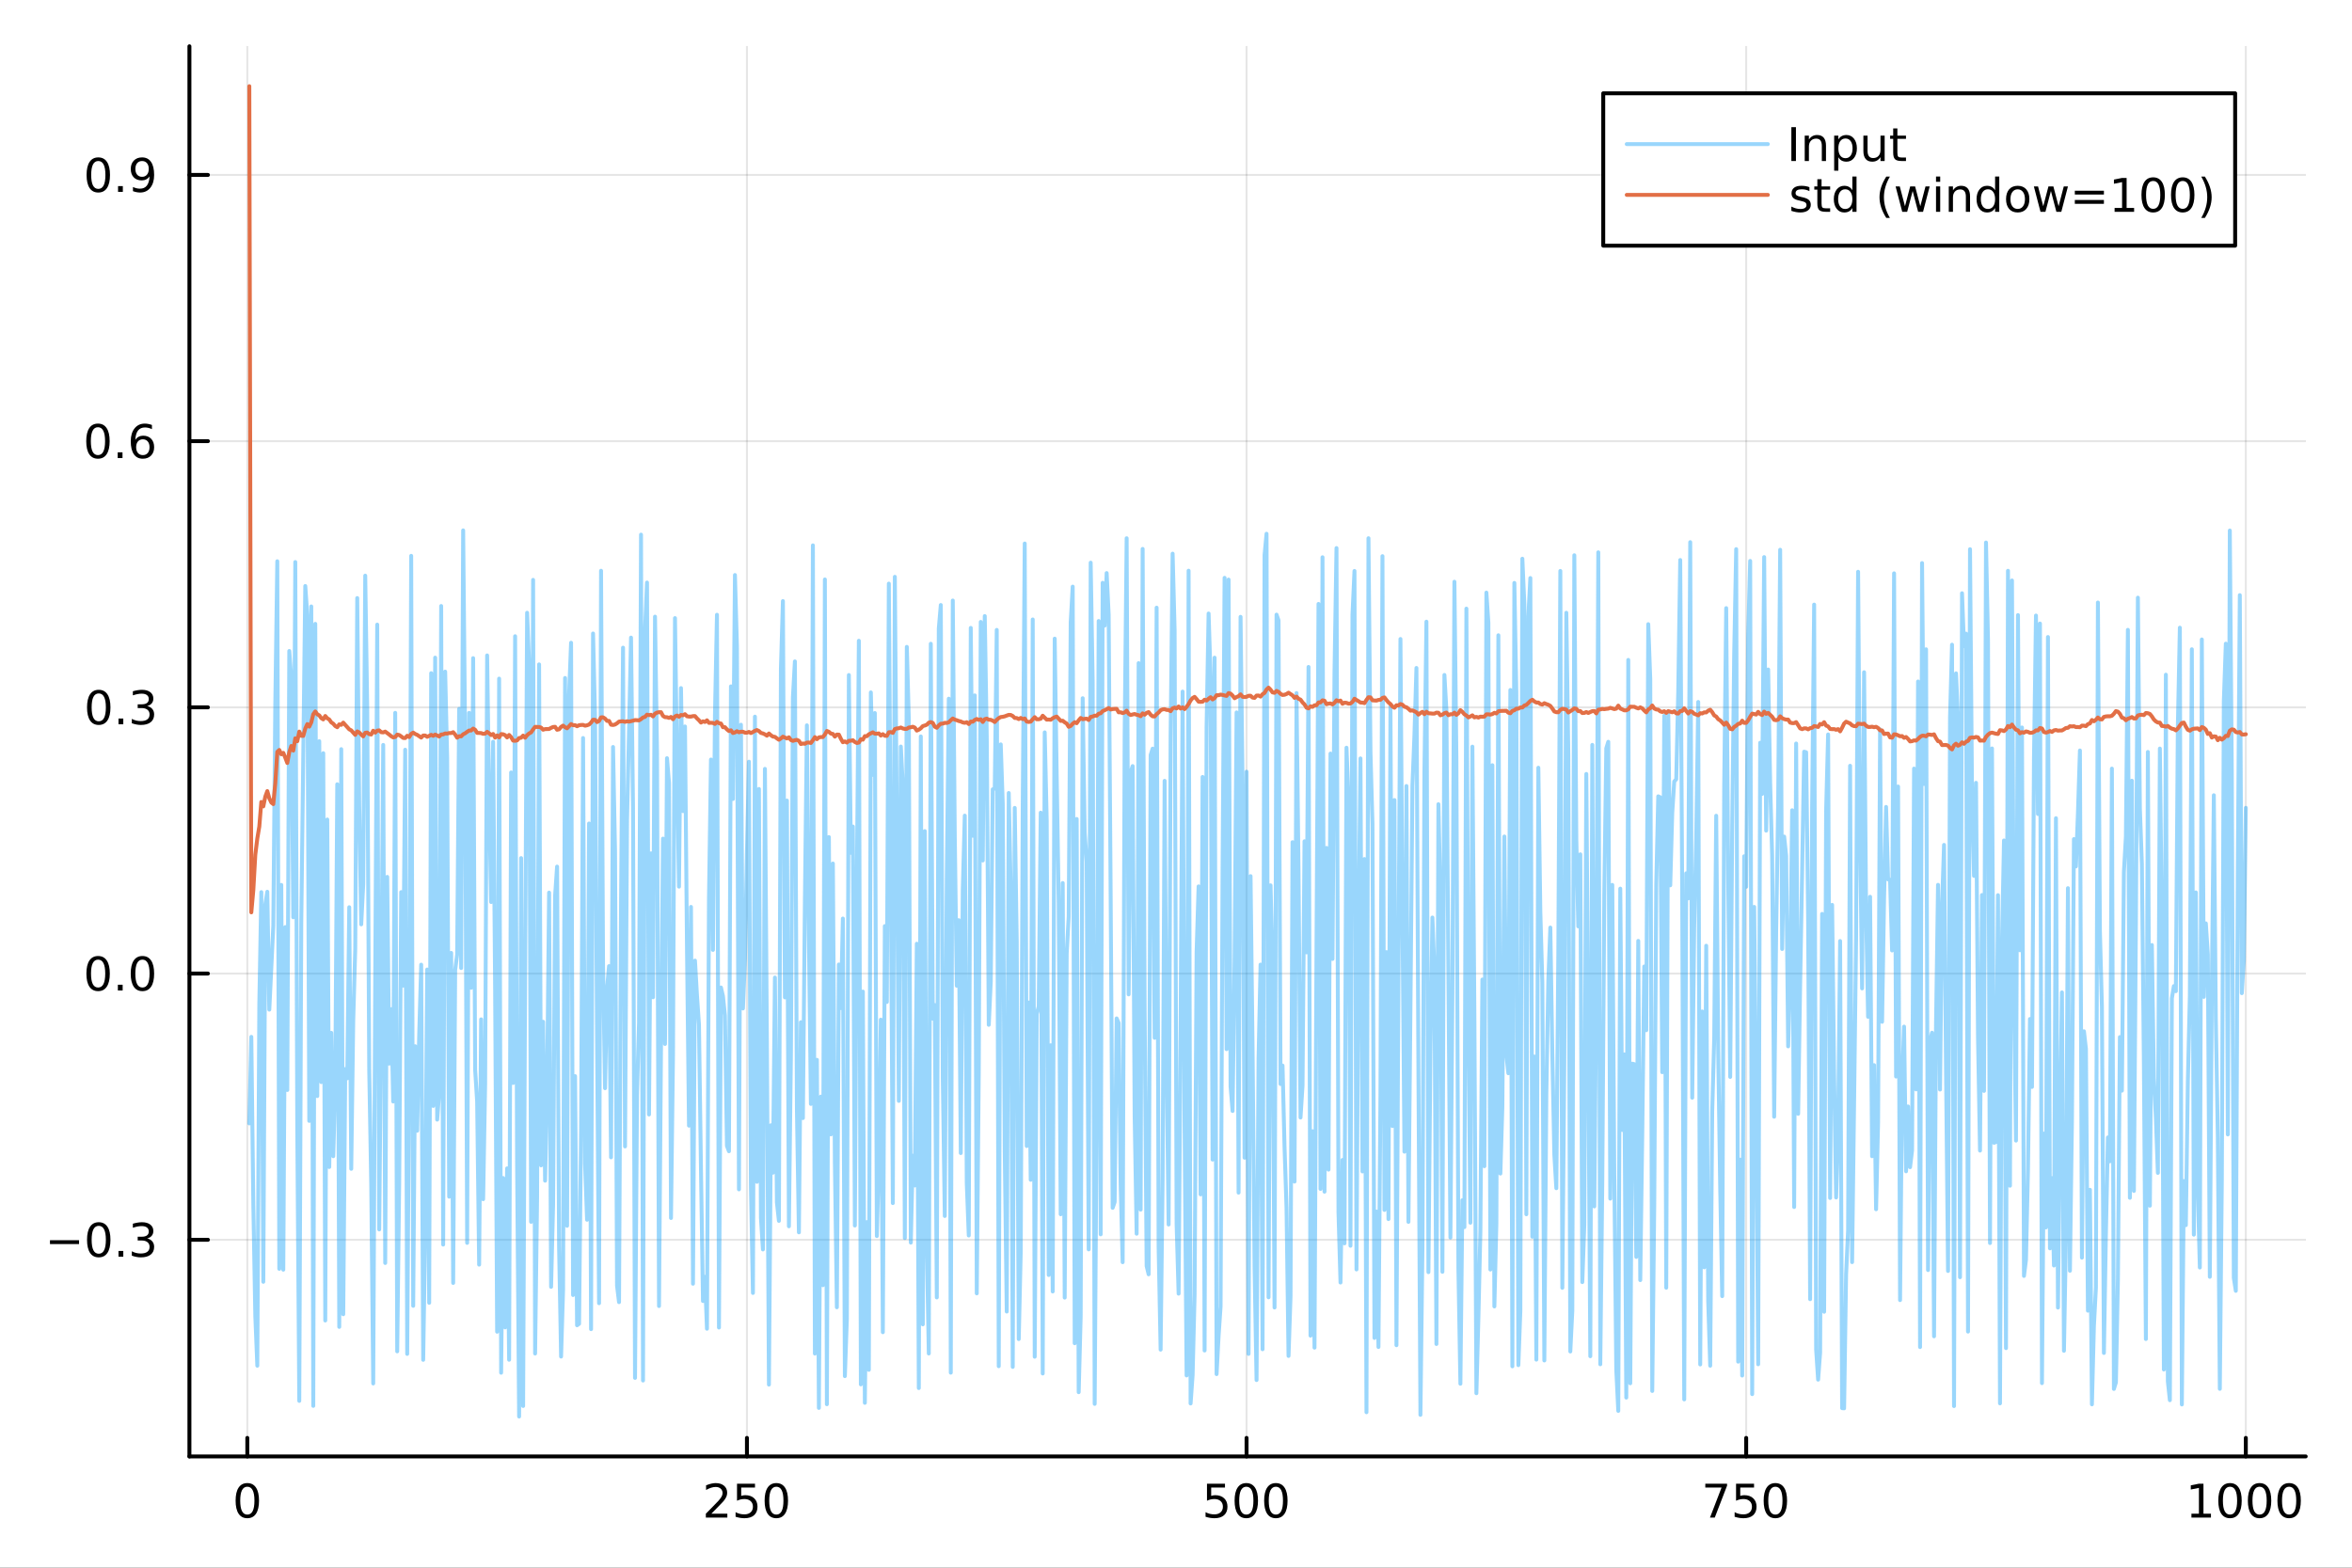 <?xml version="1.0" encoding="utf-8"?>
<svg xmlns="http://www.w3.org/2000/svg" xmlns:xlink="http://www.w3.org/1999/xlink" width="600" height="400" viewBox="0 0 2400 1600">
<rect x="0" y="0" width="2400" height="1600" fill="#333333" stroke="none"/>
<defs>
  <clipPath id="clip860">
    <rect x="0" y="0" width="2400" height="1600"/>
  </clipPath>
</defs>
<path clip-path="url(#clip860)" d="
M0 1600 L2400 1600 L2400 0 L0 0  Z
  " fill="#ffffff" fill-rule="evenodd" fill-opacity="1"/>
<defs>
  <clipPath id="clip861">
    <rect x="480" y="0" width="1681" height="1600"/>
  </clipPath>
</defs>
<path clip-path="url(#clip860)" d="
M193.288 1486.45 L2352.76 1486.45 L2352.76 47.244 L193.288 47.244  Z
  " fill="#ffffff" fill-rule="evenodd" fill-opacity="1"/>
<defs>
  <clipPath id="clip862">
    <rect x="193" y="47" width="2160" height="1440"/>
  </clipPath>
</defs>
<polyline clip-path="url(#clip862)" style="stroke:#000000; stroke-linecap:round; stroke-linejoin:round; stroke-width:2; stroke-opacity:0.1; fill:none" points="
  252.366,1486.45 252.366,47.244 
  "/>
<polyline clip-path="url(#clip862)" style="stroke:#000000; stroke-linecap:round; stroke-linejoin:round; stroke-width:2; stroke-opacity:0.1; fill:none" points="
  762.184,1486.45 762.184,47.244 
  "/>
<polyline clip-path="url(#clip862)" style="stroke:#000000; stroke-linecap:round; stroke-linejoin:round; stroke-width:2; stroke-opacity:0.1; fill:none" points="
  1272,1486.45 1272,47.244 
  "/>
<polyline clip-path="url(#clip862)" style="stroke:#000000; stroke-linecap:round; stroke-linejoin:round; stroke-width:2; stroke-opacity:0.1; fill:none" points="
  1781.82,1486.45 1781.82,47.244 
  "/>
<polyline clip-path="url(#clip862)" style="stroke:#000000; stroke-linecap:round; stroke-linejoin:round; stroke-width:2; stroke-opacity:0.1; fill:none" points="
  2291.64,1486.45 2291.64,47.244 
  "/>
<polyline clip-path="url(#clip860)" style="stroke:#000000; stroke-linecap:round; stroke-linejoin:round; stroke-width:4; stroke-opacity:1; fill:none" points="
  193.288,1486.45 2352.76,1486.45 
  "/>
<polyline clip-path="url(#clip860)" style="stroke:#000000; stroke-linecap:round; stroke-linejoin:round; stroke-width:4; stroke-opacity:1; fill:none" points="
  252.366,1486.45 252.366,1467.55 
  "/>
<polyline clip-path="url(#clip860)" style="stroke:#000000; stroke-linecap:round; stroke-linejoin:round; stroke-width:4; stroke-opacity:1; fill:none" points="
  762.184,1486.45 762.184,1467.55 
  "/>
<polyline clip-path="url(#clip860)" style="stroke:#000000; stroke-linecap:round; stroke-linejoin:round; stroke-width:4; stroke-opacity:1; fill:none" points="
  1272,1486.45 1272,1467.55 
  "/>
<polyline clip-path="url(#clip860)" style="stroke:#000000; stroke-linecap:round; stroke-linejoin:round; stroke-width:4; stroke-opacity:1; fill:none" points="
  1781.82,1486.45 1781.82,1467.55 
  "/>
<polyline clip-path="url(#clip860)" style="stroke:#000000; stroke-linecap:round; stroke-linejoin:round; stroke-width:4; stroke-opacity:1; fill:none" points="
  2291.64,1486.45 2291.64,1467.55 
  "/>
<path clip-path="url(#clip860)" d="M252.366 1517.37 Q248.755 1517.37 246.926 1520.93 Q245.12 1524.47 245.12 1531.6 Q245.12 1538.71 246.926 1542.27 Q248.755 1545.82 252.366 1545.82 Q256 1545.82 257.805 1542.27 Q259.634 1538.71 259.634 1531.6 Q259.634 1524.47 257.805 1520.93 Q256 1517.37 252.366 1517.37 M252.366 1513.66 Q258.176 1513.66 261.231 1518.27 Q264.31 1522.85 264.31 1531.6 Q264.31 1540.33 261.231 1544.94 Q258.176 1549.52 252.366 1549.52 Q246.555 1549.52 243.477 1544.94 Q240.421 1540.33 240.421 1531.6 Q240.421 1522.85 243.477 1518.27 Q246.555 1513.66 252.366 1513.66 Z" fill="#000000" fill-rule="evenodd" fill-opacity="1" /><path clip-path="url(#clip860)" d="M725.876 1544.91 L742.196 1544.91 L742.196 1548.85 L720.251 1548.85 L720.251 1544.91 Q722.913 1542.16 727.497 1537.53 Q732.103 1532.88 733.284 1531.53 Q735.529 1529.01 736.409 1527.27 Q737.311 1525.51 737.311 1523.82 Q737.311 1521.07 735.367 1519.33 Q733.446 1517.6 730.344 1517.6 Q728.145 1517.6 725.691 1518.36 Q723.261 1519.13 720.483 1520.68 L720.483 1515.95 Q723.307 1514.82 725.761 1514.24 Q728.214 1513.66 730.251 1513.66 Q735.622 1513.66 738.816 1516.35 Q742.01 1519.03 742.01 1523.52 Q742.01 1525.65 741.2 1527.57 Q740.413 1529.47 738.307 1532.07 Q737.728 1532.74 734.626 1535.95 Q731.524 1539.15 725.876 1544.91 Z" fill="#000000" fill-rule="evenodd" fill-opacity="1" /><path clip-path="url(#clip860)" d="M752.057 1514.29 L770.413 1514.29 L770.413 1518.22 L756.339 1518.22 L756.339 1526.7 Q757.358 1526.35 758.376 1526.19 Q759.395 1526 760.413 1526 Q766.2 1526 769.58 1529.17 Q772.959 1532.34 772.959 1537.76 Q772.959 1543.34 769.487 1546.44 Q766.015 1549.52 759.696 1549.52 Q757.52 1549.52 755.251 1549.15 Q753.006 1548.78 750.598 1548.04 L750.598 1543.34 Q752.682 1544.47 754.904 1545.03 Q757.126 1545.58 759.603 1545.58 Q763.608 1545.58 765.945 1543.48 Q768.283 1541.37 768.283 1537.76 Q768.283 1534.15 765.945 1532.04 Q763.608 1529.94 759.603 1529.94 Q757.728 1529.94 755.853 1530.35 Q754.001 1530.77 752.057 1531.65 L752.057 1514.29 Z" fill="#000000" fill-rule="evenodd" fill-opacity="1" /><path clip-path="url(#clip860)" d="M792.172 1517.37 Q788.561 1517.37 786.732 1520.93 Q784.927 1524.47 784.927 1531.6 Q784.927 1538.71 786.732 1542.27 Q788.561 1545.82 792.172 1545.82 Q795.806 1545.82 797.612 1542.27 Q799.441 1538.71 799.441 1531.6 Q799.441 1524.47 797.612 1520.93 Q795.806 1517.37 792.172 1517.37 M792.172 1513.66 Q797.982 1513.66 801.038 1518.27 Q804.117 1522.85 804.117 1531.6 Q804.117 1540.33 801.038 1544.94 Q797.982 1549.52 792.172 1549.52 Q786.362 1549.52 783.283 1544.94 Q780.228 1540.33 780.228 1531.6 Q780.228 1522.85 783.283 1518.27 Q786.362 1513.66 792.172 1513.66 Z" fill="#000000" fill-rule="evenodd" fill-opacity="1" /><path clip-path="url(#clip860)" d="M1231.62 1514.29 L1249.98 1514.29 L1249.98 1518.22 L1235.9 1518.22 L1235.9 1526.7 Q1236.92 1526.35 1237.94 1526.19 Q1238.96 1526 1239.98 1526 Q1245.76 1526 1249.14 1529.17 Q1252.52 1532.34 1252.52 1537.76 Q1252.52 1543.34 1249.05 1546.44 Q1245.58 1549.52 1239.26 1549.52 Q1237.08 1549.52 1234.81 1549.15 Q1232.57 1548.78 1230.16 1548.04 L1230.16 1543.34 Q1232.25 1544.47 1234.47 1545.03 Q1236.69 1545.58 1239.17 1545.58 Q1243.17 1545.58 1245.51 1543.48 Q1247.85 1541.37 1247.85 1537.76 Q1247.85 1534.15 1245.51 1532.04 Q1243.17 1529.94 1239.17 1529.94 Q1237.29 1529.94 1235.42 1530.35 Q1233.56 1530.77 1231.62 1531.65 L1231.62 1514.29 Z" fill="#000000" fill-rule="evenodd" fill-opacity="1" /><path clip-path="url(#clip860)" d="M1271.74 1517.37 Q1268.12 1517.37 1266.3 1520.93 Q1264.49 1524.47 1264.49 1531.6 Q1264.49 1538.71 1266.3 1542.27 Q1268.12 1545.82 1271.74 1545.82 Q1275.37 1545.82 1277.18 1542.27 Q1279 1538.71 1279 1531.6 Q1279 1524.47 1277.18 1520.93 Q1275.37 1517.37 1271.74 1517.37 M1271.74 1513.66 Q1277.55 1513.66 1280.6 1518.27 Q1283.68 1522.85 1283.68 1531.6 Q1283.68 1540.33 1280.6 1544.94 Q1277.55 1549.52 1271.74 1549.52 Q1265.93 1549.52 1262.85 1544.94 Q1259.79 1540.33 1259.79 1531.6 Q1259.79 1522.85 1262.85 1518.27 Q1265.93 1513.66 1271.74 1513.66 Z" fill="#000000" fill-rule="evenodd" fill-opacity="1" /><path clip-path="url(#clip860)" d="M1301.9 1517.37 Q1298.29 1517.37 1296.46 1520.93 Q1294.65 1524.47 1294.65 1531.6 Q1294.65 1538.71 1296.46 1542.27 Q1298.29 1545.82 1301.9 1545.82 Q1305.53 1545.82 1307.34 1542.27 Q1309.17 1538.71 1309.17 1531.6 Q1309.17 1524.47 1307.34 1520.93 Q1305.53 1517.37 1301.9 1517.37 M1301.9 1513.66 Q1307.71 1513.66 1310.76 1518.27 Q1313.84 1522.85 1313.84 1531.6 Q1313.84 1540.33 1310.76 1544.94 Q1307.71 1549.52 1301.9 1549.52 Q1296.09 1549.52 1293.01 1544.94 Q1289.95 1540.33 1289.95 1531.6 Q1289.95 1522.85 1293.01 1518.27 Q1296.09 1513.66 1301.9 1513.66 Z" fill="#000000" fill-rule="evenodd" fill-opacity="1" /><path clip-path="url(#clip860)" d="M1740.1 1514.29 L1762.32 1514.29 L1762.32 1516.28 L1749.77 1548.85 L1744.89 1548.85 L1756.69 1518.22 L1740.1 1518.22 L1740.1 1514.29 Z" fill="#000000" fill-rule="evenodd" fill-opacity="1" /><path clip-path="url(#clip860)" d="M1771.48 1514.29 L1789.84 1514.29 L1789.84 1518.22 L1775.77 1518.22 L1775.77 1526.7 Q1776.79 1526.35 1777.8 1526.19 Q1778.82 1526 1779.84 1526 Q1785.63 1526 1789.01 1529.17 Q1792.39 1532.34 1792.39 1537.76 Q1792.39 1543.34 1788.92 1546.44 Q1785.44 1549.52 1779.12 1549.52 Q1776.95 1549.52 1774.68 1549.15 Q1772.43 1548.78 1770.03 1548.04 L1770.03 1543.34 Q1772.11 1544.47 1774.33 1545.03 Q1776.55 1545.58 1779.03 1545.58 Q1783.04 1545.58 1785.37 1543.48 Q1787.71 1541.37 1787.71 1537.76 Q1787.71 1534.15 1785.37 1532.04 Q1783.04 1529.94 1779.03 1529.94 Q1777.16 1529.94 1775.28 1530.35 Q1773.43 1530.77 1771.48 1531.65 L1771.48 1514.29 Z" fill="#000000" fill-rule="evenodd" fill-opacity="1" /><path clip-path="url(#clip860)" d="M1811.6 1517.37 Q1807.99 1517.37 1806.16 1520.93 Q1804.36 1524.47 1804.36 1531.6 Q1804.36 1538.71 1806.16 1542.27 Q1807.99 1545.82 1811.6 1545.82 Q1815.23 1545.82 1817.04 1542.27 Q1818.87 1538.71 1818.87 1531.6 Q1818.87 1524.47 1817.04 1520.93 Q1815.23 1517.37 1811.6 1517.37 M1811.6 1513.66 Q1817.41 1513.66 1820.47 1518.27 Q1823.54 1522.85 1823.54 1531.6 Q1823.54 1540.33 1820.47 1544.94 Q1817.41 1549.52 1811.6 1549.52 Q1805.79 1549.52 1802.71 1544.94 Q1799.66 1540.33 1799.66 1531.6 Q1799.66 1522.85 1802.71 1518.27 Q1805.79 1513.66 1811.6 1513.66 Z" fill="#000000" fill-rule="evenodd" fill-opacity="1" /><path clip-path="url(#clip860)" d="M2236.16 1544.91 L2243.8 1544.91 L2243.8 1518.55 L2235.49 1520.21 L2235.49 1515.95 L2243.76 1514.29 L2248.43 1514.29 L2248.43 1544.91 L2256.07 1544.91 L2256.07 1548.85 L2236.16 1548.85 L2236.16 1544.91 Z" fill="#000000" fill-rule="evenodd" fill-opacity="1" /><path clip-path="url(#clip860)" d="M2275.52 1517.37 Q2271.91 1517.37 2270.08 1520.93 Q2268.27 1524.47 2268.27 1531.6 Q2268.27 1538.71 2270.08 1542.27 Q2271.91 1545.82 2275.52 1545.82 Q2279.15 1545.82 2280.96 1542.27 Q2282.78 1538.71 2282.78 1531.6 Q2282.78 1524.47 2280.96 1520.93 Q2279.15 1517.37 2275.52 1517.37 M2275.52 1513.66 Q2281.33 1513.66 2284.38 1518.27 Q2287.46 1522.85 2287.46 1531.6 Q2287.46 1540.33 2284.38 1544.94 Q2281.33 1549.52 2275.52 1549.52 Q2269.71 1549.52 2266.63 1544.94 Q2263.57 1540.33 2263.57 1531.6 Q2263.57 1522.85 2266.63 1518.27 Q2269.71 1513.66 2275.52 1513.66 Z" fill="#000000" fill-rule="evenodd" fill-opacity="1" /><path clip-path="url(#clip860)" d="M2305.68 1517.37 Q2302.07 1517.37 2300.24 1520.93 Q2298.43 1524.47 2298.43 1531.6 Q2298.43 1538.71 2300.24 1542.27 Q2302.07 1545.82 2305.68 1545.82 Q2309.31 1545.82 2311.12 1542.27 Q2312.95 1538.71 2312.95 1531.6 Q2312.95 1524.47 2311.12 1520.93 Q2309.31 1517.37 2305.68 1517.37 M2305.68 1513.66 Q2311.49 1513.66 2314.54 1518.27 Q2317.62 1522.85 2317.62 1531.6 Q2317.62 1540.33 2314.54 1544.94 Q2311.49 1549.52 2305.68 1549.52 Q2299.87 1549.52 2296.79 1544.94 Q2293.73 1540.33 2293.73 1531.6 Q2293.73 1522.85 2296.79 1518.27 Q2299.87 1513.66 2305.68 1513.66 Z" fill="#000000" fill-rule="evenodd" fill-opacity="1" /><path clip-path="url(#clip860)" d="M2335.84 1517.37 Q2332.23 1517.37 2330.4 1520.93 Q2328.59 1524.47 2328.59 1531.6 Q2328.59 1538.71 2330.4 1542.27 Q2332.23 1545.82 2335.84 1545.82 Q2339.47 1545.82 2341.28 1542.27 Q2343.11 1538.71 2343.11 1531.6 Q2343.11 1524.47 2341.28 1520.93 Q2339.47 1517.37 2335.84 1517.37 M2335.84 1513.66 Q2341.65 1513.66 2344.71 1518.27 Q2347.78 1522.85 2347.78 1531.6 Q2347.78 1540.33 2344.71 1544.94 Q2341.65 1549.52 2335.84 1549.52 Q2330.03 1549.52 2326.95 1544.94 Q2323.9 1540.33 2323.9 1531.6 Q2323.9 1522.85 2326.95 1518.27 Q2330.03 1513.66 2335.84 1513.66 Z" fill="#000000" fill-rule="evenodd" fill-opacity="1" /><polyline clip-path="url(#clip862)" style="stroke:#000000; stroke-linecap:round; stroke-linejoin:round; stroke-width:2; stroke-opacity:0.1; fill:none" points="
  193.288,1265.33 2352.76,1265.33 
  "/>
<polyline clip-path="url(#clip862)" style="stroke:#000000; stroke-linecap:round; stroke-linejoin:round; stroke-width:2; stroke-opacity:0.1; fill:none" points="
  193.288,993.63 2352.76,993.63 
  "/>
<polyline clip-path="url(#clip862)" style="stroke:#000000; stroke-linecap:round; stroke-linejoin:round; stroke-width:2; stroke-opacity:0.1; fill:none" points="
  193.288,721.934 2352.76,721.934 
  "/>
<polyline clip-path="url(#clip862)" style="stroke:#000000; stroke-linecap:round; stroke-linejoin:round; stroke-width:2; stroke-opacity:0.1; fill:none" points="
  193.288,450.238 2352.76,450.238 
  "/>
<polyline clip-path="url(#clip862)" style="stroke:#000000; stroke-linecap:round; stroke-linejoin:round; stroke-width:2; stroke-opacity:0.1; fill:none" points="
  193.288,178.542 2352.76,178.542 
  "/>
<polyline clip-path="url(#clip860)" style="stroke:#000000; stroke-linecap:round; stroke-linejoin:round; stroke-width:4; stroke-opacity:1; fill:none" points="
  193.288,1486.45 193.288,47.244 
  "/>
<polyline clip-path="url(#clip860)" style="stroke:#000000; stroke-linecap:round; stroke-linejoin:round; stroke-width:4; stroke-opacity:1; fill:none" points="
  193.288,1265.33 212.185,1265.33 
  "/>
<polyline clip-path="url(#clip860)" style="stroke:#000000; stroke-linecap:round; stroke-linejoin:round; stroke-width:4; stroke-opacity:1; fill:none" points="
  193.288,993.63 212.185,993.63 
  "/>
<polyline clip-path="url(#clip860)" style="stroke:#000000; stroke-linecap:round; stroke-linejoin:round; stroke-width:4; stroke-opacity:1; fill:none" points="
  193.288,721.934 212.185,721.934 
  "/>
<polyline clip-path="url(#clip860)" style="stroke:#000000; stroke-linecap:round; stroke-linejoin:round; stroke-width:4; stroke-opacity:1; fill:none" points="
  193.288,450.238 212.185,450.238 
  "/>
<polyline clip-path="url(#clip860)" style="stroke:#000000; stroke-linecap:round; stroke-linejoin:round; stroke-width:4; stroke-opacity:1; fill:none" points="
  193.288,178.542 212.185,178.542 
  "/>
<path clip-path="url(#clip860)" d="M50.992 1265.78 L80.668 1265.78 L80.668 1269.71 L50.992 1269.71 L50.992 1265.78 Z" fill="#000000" fill-rule="evenodd" fill-opacity="1" /><path clip-path="url(#clip860)" d="M100.76 1251.12 Q97.149 1251.12 95.321 1254.69 Q93.515 1258.23 93.515 1265.36 Q93.515 1272.47 95.321 1276.03 Q97.149 1279.57 100.76 1279.57 Q104.395 1279.57 106.2 1276.03 Q108.029 1272.47 108.029 1265.36 Q108.029 1258.23 106.2 1254.69 Q104.395 1251.12 100.76 1251.12 M100.76 1247.42 Q106.571 1247.42 109.626 1252.03 Q112.705 1256.61 112.705 1265.36 Q112.705 1274.09 109.626 1278.69 Q106.571 1283.28 100.76 1283.28 Q94.95 1283.28 91.871 1278.69 Q88.816 1274.09 88.816 1265.36 Q88.816 1256.61 91.871 1252.03 Q94.95 1247.42 100.76 1247.42 Z" fill="#000000" fill-rule="evenodd" fill-opacity="1" /><path clip-path="url(#clip860)" d="M120.922 1276.73 L125.807 1276.73 L125.807 1282.61 L120.922 1282.61 L120.922 1276.73 Z" fill="#000000" fill-rule="evenodd" fill-opacity="1" /><path clip-path="url(#clip860)" d="M150.158 1263.97 Q153.515 1264.69 155.39 1266.96 Q157.288 1269.23 157.288 1272.56 Q157.288 1277.68 153.769 1280.48 Q150.251 1283.28 143.769 1283.28 Q141.593 1283.28 139.279 1282.84 Q136.987 1282.42 134.533 1281.56 L134.533 1277.05 Q136.478 1278.18 138.793 1278.76 Q141.107 1279.34 143.631 1279.34 Q148.029 1279.34 150.32 1277.61 Q152.635 1275.87 152.635 1272.56 Q152.635 1269.5 150.482 1267.79 Q148.353 1266.06 144.533 1266.06 L140.506 1266.06 L140.506 1262.21 L144.718 1262.21 Q148.168 1262.21 149.996 1260.85 Q151.825 1259.46 151.825 1256.87 Q151.825 1254.2 149.927 1252.79 Q148.052 1251.36 144.533 1251.36 Q142.612 1251.36 140.413 1251.77 Q138.214 1252.19 135.575 1253.07 L135.575 1248.9 Q138.237 1248.16 140.552 1247.79 Q142.89 1247.42 144.95 1247.42 Q150.274 1247.42 153.376 1249.85 Q156.478 1252.26 156.478 1256.38 Q156.478 1259.25 154.834 1261.24 Q153.191 1263.21 150.158 1263.97 Z" fill="#000000" fill-rule="evenodd" fill-opacity="1" /><path clip-path="url(#clip860)" d="M100.112 979.429 Q96.501 979.429 94.672 982.993 Q92.867 986.535 92.867 993.665 Q92.867 1000.77 94.672 1004.34 Q96.501 1007.88 100.112 1007.88 Q103.746 1007.88 105.552 1004.34 Q107.381 1000.77 107.381 993.665 Q107.381 986.535 105.552 982.993 Q103.746 979.429 100.112 979.429 M100.112 975.725 Q105.922 975.725 108.978 980.331 Q112.057 984.915 112.057 993.665 Q112.057 1002.39 108.978 1007 Q105.922 1011.58 100.112 1011.58 Q94.302 1011.58 91.223 1007 Q88.168 1002.39 88.168 993.665 Q88.168 984.915 91.223 980.331 Q94.302 975.725 100.112 975.725 Z" fill="#000000" fill-rule="evenodd" fill-opacity="1" /><path clip-path="url(#clip860)" d="M120.274 1005.03 L125.158 1005.03 L125.158 1010.91 L120.274 1010.91 L120.274 1005.03 Z" fill="#000000" fill-rule="evenodd" fill-opacity="1" /><path clip-path="url(#clip860)" d="M145.343 979.429 Q141.732 979.429 139.904 982.993 Q138.098 986.535 138.098 993.665 Q138.098 1000.77 139.904 1004.34 Q141.732 1007.88 145.343 1007.88 Q148.978 1007.88 150.783 1004.34 Q152.612 1000.77 152.612 993.665 Q152.612 986.535 150.783 982.993 Q148.978 979.429 145.343 979.429 M145.343 975.725 Q151.154 975.725 154.209 980.331 Q157.288 984.915 157.288 993.665 Q157.288 1002.39 154.209 1007 Q151.154 1011.58 145.343 1011.58 Q139.533 1011.58 136.455 1007 Q133.399 1002.39 133.399 993.665 Q133.399 984.915 136.455 980.331 Q139.533 975.725 145.343 975.725 Z" fill="#000000" fill-rule="evenodd" fill-opacity="1" /><path clip-path="url(#clip860)" d="M100.76 707.732 Q97.149 707.732 95.321 711.297 Q93.515 714.839 93.515 721.969 Q93.515 729.075 95.321 732.64 Q97.149 736.181 100.76 736.181 Q104.395 736.181 106.2 732.64 Q108.029 729.075 108.029 721.969 Q108.029 714.839 106.2 711.297 Q104.395 707.732 100.76 707.732 M100.76 704.029 Q106.571 704.029 109.626 708.635 Q112.705 713.219 112.705 721.969 Q112.705 730.695 109.626 735.302 Q106.571 739.885 100.76 739.885 Q94.95 739.885 91.871 735.302 Q88.816 730.695 88.816 721.969 Q88.816 713.219 91.871 708.635 Q94.95 704.029 100.76 704.029 Z" fill="#000000" fill-rule="evenodd" fill-opacity="1" /><path clip-path="url(#clip860)" d="M120.922 733.334 L125.807 733.334 L125.807 739.214 L120.922 739.214 L120.922 733.334 Z" fill="#000000" fill-rule="evenodd" fill-opacity="1" /><path clip-path="url(#clip860)" d="M150.158 720.58 Q153.515 721.297 155.39 723.566 Q157.288 725.834 157.288 729.168 Q157.288 734.283 153.769 737.084 Q150.251 739.885 143.769 739.885 Q141.593 739.885 139.279 739.445 Q136.987 739.029 134.533 738.172 L134.533 733.658 Q136.478 734.793 138.793 735.371 Q141.107 735.95 143.631 735.95 Q148.029 735.95 150.32 734.214 Q152.635 732.478 152.635 729.168 Q152.635 726.112 150.482 724.399 Q148.353 722.663 144.533 722.663 L140.506 722.663 L140.506 718.82 L144.718 718.82 Q148.168 718.82 149.996 717.455 Q151.825 716.066 151.825 713.473 Q151.825 710.811 149.927 709.399 Q148.052 707.964 144.533 707.964 Q142.612 707.964 140.413 708.381 Q138.214 708.797 135.575 709.677 L135.575 705.51 Q138.237 704.77 140.552 704.399 Q142.89 704.029 144.95 704.029 Q150.274 704.029 153.376 706.459 Q156.478 708.867 156.478 712.987 Q156.478 715.857 154.834 717.848 Q153.191 719.816 150.158 720.58 Z" fill="#000000" fill-rule="evenodd" fill-opacity="1" /><path clip-path="url(#clip860)" d="M99.95 436.036 Q96.339 436.036 94.51 439.601 Q92.705 443.143 92.705 450.272 Q92.705 457.379 94.51 460.944 Q96.339 464.485 99.95 464.485 Q103.584 464.485 105.39 460.944 Q107.219 457.379 107.219 450.272 Q107.219 443.143 105.39 439.601 Q103.584 436.036 99.95 436.036 M99.95 432.333 Q105.76 432.333 108.816 436.939 Q111.895 441.522 111.895 450.272 Q111.895 458.999 108.816 463.606 Q105.76 468.189 99.95 468.189 Q94.14 468.189 91.061 463.606 Q88.006 458.999 88.006 450.272 Q88.006 441.522 91.061 436.939 Q94.14 432.333 99.95 432.333 Z" fill="#000000" fill-rule="evenodd" fill-opacity="1" /><path clip-path="url(#clip860)" d="M120.112 461.638 L124.996 461.638 L124.996 467.518 L120.112 467.518 L120.112 461.638 Z" fill="#000000" fill-rule="evenodd" fill-opacity="1" /><path clip-path="url(#clip860)" d="M145.76 448.374 Q142.612 448.374 140.76 450.527 Q138.931 452.68 138.931 456.43 Q138.931 460.157 140.76 462.333 Q142.612 464.485 145.76 464.485 Q148.908 464.485 150.737 462.333 Q152.589 460.157 152.589 456.43 Q152.589 452.68 150.737 450.527 Q148.908 448.374 145.76 448.374 M155.042 433.722 L155.042 437.981 Q153.283 437.148 151.478 436.708 Q149.695 436.268 147.936 436.268 Q143.306 436.268 140.853 439.393 Q138.422 442.518 138.075 448.837 Q139.441 446.823 141.501 445.759 Q143.561 444.671 146.038 444.671 Q151.246 444.671 154.255 447.842 Q157.288 450.99 157.288 456.43 Q157.288 461.754 154.14 464.971 Q150.992 468.189 145.76 468.189 Q139.765 468.189 136.594 463.606 Q133.422 458.999 133.422 450.272 Q133.422 442.078 137.311 437.217 Q141.2 432.333 147.751 432.333 Q149.51 432.333 151.293 432.68 Q153.098 433.027 155.042 433.722 Z" fill="#000000" fill-rule="evenodd" fill-opacity="1" /><path clip-path="url(#clip860)" d="M100.297 164.34 Q96.686 164.34 94.858 167.905 Q93.052 171.447 93.052 178.576 Q93.052 185.683 94.858 189.248 Q96.686 192.789 100.297 192.789 Q103.932 192.789 105.737 189.248 Q107.566 185.683 107.566 178.576 Q107.566 171.447 105.737 167.905 Q103.932 164.34 100.297 164.34 M100.297 160.637 Q106.108 160.637 109.163 165.243 Q112.242 169.826 112.242 178.576 Q112.242 187.303 109.163 191.91 Q106.108 196.493 100.297 196.493 Q94.487 196.493 91.409 191.91 Q88.353 187.303 88.353 178.576 Q88.353 169.826 91.409 165.243 Q94.487 160.637 100.297 160.637 Z" fill="#000000" fill-rule="evenodd" fill-opacity="1" /><path clip-path="url(#clip860)" d="M120.459 189.942 L125.344 189.942 L125.344 195.822 L120.459 195.822 L120.459 189.942 Z" fill="#000000" fill-rule="evenodd" fill-opacity="1" /><path clip-path="url(#clip860)" d="M135.668 195.104 L135.668 190.845 Q137.427 191.678 139.232 192.118 Q141.038 192.558 142.774 192.558 Q147.404 192.558 149.834 189.456 Q152.288 186.331 152.635 179.988 Q151.293 181.979 149.232 183.044 Q147.172 184.109 144.672 184.109 Q139.487 184.109 136.455 180.984 Q133.445 177.836 133.445 172.396 Q133.445 167.072 136.594 163.854 Q139.742 160.637 144.973 160.637 Q150.968 160.637 154.117 165.243 Q157.288 169.826 157.288 178.576 Q157.288 186.748 153.399 191.632 Q149.533 196.493 142.982 196.493 Q141.223 196.493 139.418 196.146 Q137.612 195.798 135.668 195.104 M144.973 180.451 Q148.121 180.451 149.95 178.299 Q151.802 176.146 151.802 172.396 Q151.802 168.669 149.95 166.516 Q148.121 164.34 144.973 164.34 Q141.825 164.34 139.973 166.516 Q138.144 168.669 138.144 172.396 Q138.144 176.146 139.973 178.299 Q141.825 180.451 144.973 180.451 Z" fill="#000000" fill-rule="evenodd" fill-opacity="1" /><polyline clip-path="url(#clip862)" style="stroke:#009af9; stroke-linecap:round; stroke-linejoin:round; stroke-width:4; stroke-opacity:0.4; fill:none" points="
  254.405,1146.6 256.444,1058.24 258.483,1228.39 260.523,1343.23 262.562,1393.84 264.601,1024.57 266.641,910.526 268.68,1308.21 270.719,923.11 272.758,910.134 
  274.798,1030.44 276.837,987.955 278.876,944.697 280.915,717.932 282.955,572.854 284.994,1294.98 287.033,903.143 289.073,1295.85 291.112,946.204 293.151,1112.48 
  295.19,664.408 297.23,692.193 299.269,936.186 301.308,573.633 303.347,1152.72 305.387,1429.75 307.426,941.219 309.465,771.278 311.505,598.106 313.544,627.851 
  315.583,1144 317.622,618.942 319.662,1434.85 321.701,636.7 323.74,1118.65 325.779,756.493 327.819,1104.4 329.858,768.705 331.897,1347.71 333.937,836.399 
  335.976,1191.06 338.015,1054.13 340.054,1180.03 342.094,1107.64 344.133,800.435 346.172,1354.23 348.211,764.579 350.251,1341.32 352.29,1091.08 354.329,1100.52 
  356.369,925.925 358.408,1192.93 360.447,1041.43 362.486,968.667 364.526,610.398 366.565,823.014 368.604,943.407 370.643,902.158 372.683,587.537 374.722,723.202 
  376.761,1091.8 378.801,1208.62 380.84,1411.97 382.879,1004.01 384.918,637.477 386.958,1254.79 388.997,1026.62 391.036,760.288 393.075,1289 395.115,894.968 
  397.154,1085.56 399.193,1029.98 401.233,1124.24 403.272,727.527 405.311,1379.21 407.35,1206.21 409.39,910.5 411.429,1005.98 413.468,765.15 415.507,1381.8 
  417.547,1083.2 419.586,567.3 421.625,1332.74 423.665,1067.79 425.704,1154.03 427.743,1056.34 429.782,984.539 431.822,1387.86 433.861,1257.58 435.9,989.525 
  437.939,1329.64 439.979,687.044 442.018,1128.75 444.057,671.212 446.097,1142.72 448.136,1115.28 450.175,618.486 452.214,1270.24 454.254,685.476 456.293,773.36 
  458.332,1221.37 460.371,972.543 462.411,1309.38 464.45,989.961 466.489,974.246 468.529,723.477 470.568,987.993 472.607,541.33 474.646,756.43 476.686,1268.5 
  478.725,727.572 480.764,1008.16 482.803,671.717 484.843,1091.92 486.882,1124.22 488.921,1290.7 490.961,1040.36 493,1223.91 495.039,1106.54 497.078,668.946 
  499.118,812.78 501.157,920.612 503.196,757.036 505.235,1010.17 507.275,1359.16 509.314,692.617 511.353,1401.03 513.393,1202.31 515.432,1354.75 517.471,1192.47 
  519.51,1387.78 521.55,788.382 523.589,1105.3 525.628,649.353 527.667,1189.59 529.707,1445.72 531.746,875.771 533.785,1434.97 535.825,998.811 537.864,625.383 
  539.903,677.547 541.942,1247.02 543.982,591.831 546.021,1381.42 548.06,1222.11 550.099,678.089 552.139,1189.4 554.178,1042.8 556.217,1205.02 558.257,1112.77 
  560.296,911.024 562.335,1313.36 564.374,1229.71 566.414,914.547 568.453,884.471 570.492,1272.27 572.532,1384.54 574.571,1316.16 576.61,691.976 578.649,1251.06 
  580.689,709.132 582.728,656.015 584.767,1321.72 586.806,1098.32 588.846,1352.58 590.885,1351.13 592.924,1153.51 594.964,753.212 597.003,1187.52 599.042,1244.89 
  601.081,840.482 603.121,1356.54 605.16,646.569 607.199,731.819 609.238,1057.82 611.278,1330.07 613.317,582.522 615.356,985.842 617.396,1110.64 619.435,1008.96 
  621.474,986.029 623.513,1181.18 625.553,762.395 627.592,868.502 629.631,1312.22 631.67,1328.97 633.71,924.843 635.749,661.029 637.788,1170.07 639.828,837.57 
  641.867,745.722 643.906,650.759 645.945,824.675 647.985,1406.28 650.024,1116.34 652.063,1044.26 654.102,545.646 656.142,1408.97 658.181,643.571 660.22,594.558 
  662.26,1137.47 664.299,870.953 666.338,1017.81 668.377,629.372 670.417,766.383 672.456,1332.96 674.495,1067.64 676.534,855.92 678.574,1065.5 680.613,773.824 
  682.652,799.034 684.692,1243.1 686.731,1076.2 688.77,630.846 690.809,776.423 692.849,904.925 694.888,702.28 696.927,827.831 698.966,741.446 701.006,967.192 
  703.045,1148.85 705.084,925.611 707.124,1310.18 709.163,980.427 711.202,1015.87 713.241,1045.94 715.281,1193.71 717.32,1327.86 719.359,1303.1 721.398,1356.11 
  723.438,917.577 725.477,775.196 727.516,969.484 729.556,729.599 731.595,627.449 733.634,1354.89 735.673,1007.85 737.713,1016.68 739.752,1036.54 741.791,1169.49 
  743.83,1175 745.87,700.515 747.909,815.457 749.948,586.874 751.988,660.241 754.027,1213.86 756.066,739.651 758.105,1029.23 760.145,979.327 762.184,871.574 
  764.223,777.392 766.262,1210.91 768.302,1319.59 770.341,731.439 772.38,1206.19 774.42,805.224 776.459,1242.9 778.498,1275.18 780.537,784.722 782.577,1067.15 
  784.616,1413.12 786.655,1148.46 788.694,1196.89 790.734,997.729 792.773,1227.24 794.812,1246.04 796.852,682.233 798.891,613.461 800.93,1017.96 802.969,817.09 
  805.009,1251.56 807.048,1077.71 809.087,711.76 811.126,675.042 813.166,1131.95 815.205,1257.76 817.244,1043.27 819.284,1141.14 821.323,919.985 823.362,740.275 
  825.401,954.822 827.441,1126.68 829.48,556.609 831.519,1381.48 833.558,1081.66 835.598,1436.94 837.637,1119.2 839.676,1311.68 841.716,591.413 843.755,1433.18 
  845.794,854.329 847.833,1157.78 849.873,881.332 851.912,1186.32 853.951,1334.22 855.99,984.371 858.03,1028.9 860.069,937.492 862.108,1404.48 864.148,1345.89 
  866.187,688.94 868.226,870.404 870.265,843.558 872.305,1250.78 874.344,902.103 876.383,653.97 878.422,1412.91 880.462,1012 882.501,1431.74 884.54,1247.32 
  886.58,1398.07 888.619,706.699 890.658,790.837 892.697,727.732 894.737,1261.53 896.776,1183.98 898.815,1040.68 900.855,1359.66 902.894,945.182 904.933,1022.61 
  906.972,595.656 909.012,891.948 911.051,1227.89 913.09,588.7 915.129,842.538 917.169,1123.6 919.208,761.902 921.247,801.883 923.287,1263.53 925.326,660.225 
  927.365,734.391 929.404,1268.23 931.444,1179.5 933.483,1209.91 935.522,963.17 937.561,1416.67 939.601,751.597 941.64,1351.65 943.679,848.251 945.719,1270.95 
  947.758,1381.41 949.797,657.033 951.836,1039.72 953.876,1025.75 955.915,1324.18 957.954,641.475 959.993,617.486 962.033,1100.27 964.072,1241.06 966.111,895.205 
  968.151,713.081 970.19,1400.96 972.229,612.918 974.268,853.885 976.308,1006.08 978.347,939.134 980.386,1176.83 982.425,908.529 984.465,832.458 986.504,1207.33 
  988.543,1260.96 990.583,640.854 992.622,852.98 994.661,709.724 996.7,1320.03 998.74,1093.84 1000.78,634.757 1002.82,878.207 1004.86,628.789 1006.9,752.227 
  1008.94,1045.93 1010.98,1001.69 1013.01,805.571 1015.05,804.879 1017.09,642.893 1019.13,1394.37 1021.17,759.738 1023.21,820.146 1025.25,1175.7 1027.29,1338.59 
  1029.33,809.355 1031.37,909.364 1033.41,1395.05 1035.45,824.568 1037.49,960.346 1039.53,1366.68 1041.56,1277.9 1043.6,824.057 1045.64,554.721 1047.68,1169.65 
  1049.72,1023.22 1051.76,1204.11 1053.8,632.226 1055.84,1384.69 1057.88,1034.88 1059.92,1027.32 1061.96,829.407 1064,1401.79 1066.04,747.469 1068.07,837.542 
  1070.11,1301.27 1072.15,1066.82 1074.19,1318.1 1076.23,651.807 1078.27,792.286 1080.31,920.945 1082.35,1239.28 1084.39,901.243 1086.43,1324.34 1088.47,972.964 
  1090.51,935.618 1092.55,635.187 1094.59,598.72 1096.62,1370.93 1098.66,835.858 1100.7,1420.87 1102.74,1342.86 1104.78,712.616 1106.82,849.604 1108.86,879.427 
  1110.9,1275.12 1112.94,574.28 1114.98,695.895 1117.02,1432.82 1119.06,1127.06 1121.1,633.795 1123.14,1259.77 1125.17,594.842 1127.21,638.519 1129.25,584.884 
  1131.29,627.232 1133.33,913.679 1135.37,1232.72 1137.41,1226.77 1139.45,1039.41 1141.49,1044.17 1143.53,1208.58 1145.57,1288.22 1147.61,750.054 1149.65,549.346 
  1151.69,1014.87 1153.72,788.006 1155.76,781.89 1157.8,1138.92 1159.84,1259.12 1161.88,676.793 1163.92,1234.55 1165.96,560.223 1168,1031.53 1170.04,1292.16 
  1172.08,1300.59 1174.12,770.604 1176.16,764.068 1178.2,1059.21 1180.23,620.202 1182.27,1272.59 1184.31,1377.46 1186.35,1203.26 1188.39,796.94 1190.43,1088.56 
  1192.47,1249.76 1194.51,751.152 1196.55,565.082 1198.59,643.044 1200.63,1249.21 1202.67,1320.32 1204.71,1048.23 1206.75,705.844 1208.78,1151.93 1210.82,1403.81 
  1212.86,582.475 1214.9,1432.39 1216.94,1403.59 1218.98,1321.65 1221.02,971.794 1223.06,904.672 1225.1,1218.99 1227.14,792.954 1229.18,1378.34 1231.22,741.902 
  1233.26,626.175 1235.3,690.874 1237.33,1183.49 1239.37,671.24 1241.41,1402.43 1243.45,1363.67 1245.49,1333.51 1247.53,888.851 1249.57,589.76 1251.61,1070.77 
  1253.65,591.53 1255.69,1108.73 1257.73,1133.9 1259.77,981.961 1261.81,727.119 1263.85,1217.21 1265.88,629.568 1267.92,800.484 1269.96,1181.6 1272,787.617 
  1274.04,1381.8 1276.08,894.191 1278.12,1069.68 1280.16,1293.07 1282.2,1408.49 1284.24,1080.4 1286.28,984.49 1288.32,1377.05 1290.36,566.521 1292.39,544.758 
  1294.43,1324.07 1296.47,903.587 1298.51,983.71 1300.55,1334.44 1302.59,627.301 1304.63,633.197 1306.67,1106.34 1308.71,1087.54 1310.75,1170.7 1312.79,1232.94 
  1314.83,1383.88 1316.87,1322.85 1318.91,859.548 1320.94,1205.96 1322.98,707.341 1325.02,888.987 1327.06,1140.56 1329.1,1108.14 1331.14,858.64 1333.18,971.99 
  1335.22,680.7 1337.26,1363.19 1339.3,1154.53 1341.34,1375.42 1343.38,963.701 1345.42,616.402 1347.46,1213.42 1349.49,568.751 1351.53,1216.25 1353.57,865.393 
  1355.61,1193.76 1357.65,769.115 1359.69,978.708 1361.73,687.049 1363.77,559.381 1365.81,1237.46 1367.85,1308.96 1369.89,1183.88 1371.93,1268.99 1373.97,763.125 
  1376.01,816.577 1378.04,1271.44 1380.08,627.312 1382.12,582.748 1384.16,1295.6 1386.2,960.013 1388.24,774.06 1390.28,1195.59 1392.32,876.756 1394.36,1441.33 
  1396.4,549.336 1398.44,767.535 1400.48,841.004 1402.52,1365.5 1404.56,1236.54 1406.59,1374.76 1408.63,1116.75 1410.67,567.638 1412.71,1234.87 1414.75,971.751 
  1416.79,1244.21 1418.83,719.758 1420.87,1149.24 1422.91,816.544 1424.95,1372.94 1426.99,998.137 1429.03,652.181 1431.07,931.986 1433.1,1175.41 1435.14,802.224 
  1437.18,1247.08 1439.22,1030.1 1441.26,801.731 1443.3,750.539 1445.34,681.751 1447.38,1093.36 1449.42,1444 1451.46,1273.92 1453.5,787.364 1455.54,634.496 
  1457.58,1298.38 1459.62,1073.77 1461.65,936.464 1463.69,990.08 1465.73,1371.69 1467.77,820.785 1469.81,914.83 1471.85,1298.02 1473.89,688.869 1475.93,724.808 
  1477.97,991.894 1480.01,1263.05 1482.05,1013.79 1484.09,593.743 1486.13,774.582 1488.17,1294.8 1490.2,1412.25 1492.24,1224.97 1494.28,1252.41 1496.32,621.176 
  1498.36,1041.27 1500.4,1247.93 1502.44,762.033 1504.48,1036.46 1506.52,1421.95 1508.56,1344.95 1510.6,1256.78 1512.64,999.721 1514.68,1190.23 1516.72,604.819 
  1518.75,635.631 1520.79,1295.71 1522.83,781.008 1524.87,1333.35 1526.91,1248.68 1528.95,648.382 1530.99,1197.73 1533.03,1129.08 1535.07,853.749 1537.11,1076.42 
  1539.15,1095.37 1541.19,704.209 1543.23,1394.48 1545.26,594.96 1547.3,707.34 1549.34,1393.28 1551.38,1337.95 1553.42,570.249 1555.46,616.96 1557.5,1239.3 
  1559.54,629.345 1561.58,589.962 1563.62,1262.23 1565.66,1078.31 1567.7,1387.66 1569.74,783.547 1571.78,930.865 1573.81,1003.22 1575.85,1388.51 1577.89,1116.72 
  1579.93,1000.8 1581.97,946.692 1584.01,1075.45 1586.05,1178.39 1588.09,1212.7 1590.13,972.583 1592.17,582.733 1594.21,1314.36 1596.25,1083.04 1598.29,625.402 
  1600.33,770.505 1602.36,1379.35 1604.4,1337.79 1606.44,566.727 1608.48,856.565 1610.52,945.502 1612.56,871.93 1614.6,1308.54 1616.64,1249.91 1618.68,789.914 
  1620.72,1064.97 1622.76,1384.17 1624.8,760.266 1626.84,1231.27 1628.88,1006.41 1630.91,563.701 1632.95,1392.39 1634.99,1205.57 1637.03,912.501 1639.07,763.772 
  1641.11,757.074 1643.15,1223.34 1645.19,903.141 1647.23,1196.77 1649.27,1397.97 1651.31,1439.97 1653.35,906.961 1655.39,1153.26 1657.42,1076.16 1659.46,1426.39 
  1661.5,673.516 1663.54,1411.79 1665.58,1085.57 1667.62,1086.13 1669.66,1282.81 1671.7,960.289 1673.74,1306.49 1675.78,1156.53 1677.82,986.413 1679.86,1051.47 
  1681.9,637.048 1683.94,693.227 1685.97,1419.63 1688.01,1228.85 1690.05,902.957 1692.09,812.751 1694.13,813.714 1696.17,1094.3 1698.21,730.415 1700.25,1314.25 
  1702.29,726.743 1704.33,903.551 1706.37,829.643 1708.41,797.6 1710.45,795.296 1712.49,706.14 1714.52,571.548 1716.56,916.136 1718.6,1428.25 1720.64,891.352 
  1722.68,916.884 1724.72,553.351 1726.76,1120.35 1728.8,944.698 1730.84,855.866 1732.88,716.441 1734.92,1392.57 1736.96,1032.34 1739,1293.42 1741.04,965.233 
  1743.07,1327.75 1745.11,1393.87 1747.15,1134.54 1749.19,1060.17 1751.23,832.563 1753.27,1072.06 1755.31,1212.2 1757.35,1322.86 1759.39,802.023 1761.43,620.669 
  1763.47,893.987 1765.51,1099.11 1767.55,846.838 1769.58,667.674 1771.62,560.481 1773.66,1389.73 1775.7,1183.55 1777.74,1403.9 1779.78,873.897 1781.82,905.088 
  1783.86,649.316 1785.9,572.499 1787.94,1422.86 1789.98,925.603 1792.02,1125.58 1794.06,1392.39 1796.1,758.047 1798.13,810.274 1800.17,568.579 1802.21,847.747 
  1804.25,683.301 1806.29,799.418 1808.33,873.338 1810.37,1139.73 1812.41,949.866 1814.45,821.196 1816.49,561.102 1818.53,968.541 1820.57,853.82 1822.61,873.337 
  1824.65,1067.92 1826.68,996.01 1828.72,826.972 1830.76,1231.9 1832.8,758.845 1834.84,1136.75 1836.88,1004.73 1838.92,889.824 1840.96,767.187 1843,767.757 
  1845.04,937.154 1847.08,1325.97 1849.12,823.026 1851.16,617.062 1853.2,1377.35 1855.23,1408.09 1857.27,1380.31 1859.31,932.759 1861.35,1338.8 1863.39,827.283 
  1865.43,749.588 1867.47,1222.68 1869.51,923.541 1871.55,1095.9 1873.59,1222.15 1875.63,1152.66 1877.67,960.44 1879.71,1437.18 1881.74,1437.35 1883.78,1300.66 
  1885.82,1255.88 1887.86,781.564 1889.9,1288.16 1891.94,1124.92 1893.98,957.407 1896.02,583.552 1898.06,852.166 1900.1,1008.78 1902.14,686.098 1904.18,929.161 
  1906.22,1037.78 1908.26,915.239 1910.29,1180.05 1912.33,1087.13 1914.37,1234.18 1916.41,1145.65 1918.45,744.384 1920.49,1042.88 1922.53,916.556 1924.57,823.566 
  1926.61,897.557 1928.65,897.862 1930.69,970.052 1932.73,585.165 1934.77,1098.73 1936.81,802.754 1938.84,1326.9 1940.88,1107.05 1942.92,1047.79 1944.96,1195.43 
  1947,1129.28 1949.04,1191.25 1951.08,1174.08 1953.12,784.426 1955.16,1111.85 1957.2,695.556 1959.24,1374.84 1961.28,574.689 1963.32,800.159 1965.36,662.682 
  1967.39,1296.24 1969.43,1062.49 1971.47,1054.04 1973.51,1363.83 1975.55,1044.93 1977.59,903.088 1979.63,1112.01 1981.67,924.611 1983.71,862.317 1985.75,1092.32 
  1987.79,1297.18 1989.83,731.909 1991.87,657.987 1993.9,1435.05 1995.94,687.244 1997.98,733.814 2000.02,1303.53 2002.06,605.475 2004.1,659.467 2006.14,646.698 
  2008.18,1359.03 2010.22,560.532 2012.26,809.087 2014.3,893.924 2016.34,798.962 2018.38,1058.8 2020.42,1174.31 2022.45,913.464 2024.49,1113.39 2026.53,553.701 
  2028.57,653.701 2030.61,1268.65 2032.65,763.88 2034.69,1166.37 2036.73,1165.53 2038.77,913.624 2040.81,1432.3 2042.85,962.944 2044.89,857.796 2046.93,1375.91 
  2048.97,582.56 2051,1210.16 2053.04,592.434 2055.08,1014.42 2057.12,1164.11 2059.16,627.758 2061.2,969.857 2063.24,742.461 2065.28,1302.22 2067.32,1285.83 
  2069.36,1193.68 2071.4,1040 2073.44,1109.33 2075.48,774.562 2077.52,628.248 2079.55,830.768 2081.59,636.388 2083.63,1411.62 2085.67,1156.97 2087.71,1252.71 
  2089.75,650.142 2091.79,1274.08 2093.83,1202.39 2095.87,1291.59 2097.91,835.088 2099.95,1334.53 2101.99,1148.46 2104.03,1012.88 2106.07,1378.63 2108.1,1263.66 
  2110.14,906.475 2112.18,1296.95 2114.22,1143.91 2116.26,856.382 2118.3,884.29 2120.34,830.289 2122.38,765.961 2124.42,1283.57 2126.46,1052.53 2128.5,1070.45 
  2130.54,1337.7 2132.58,1214.31 2134.61,1433.29 2136.65,1353.04 2138.69,1314.11 2140.73,614.94 2142.77,950.625 2144.81,1027.23 2146.85,1380.85 2148.89,1258.91 
  2150.93,1160.9 2152.97,1185.26 2155.01,784.456 2157.05,1417.57 2159.09,1410.84 2161.13,1306.45 2163.16,1058.48 2165.2,1113.17 2167.24,890.079 2169.28,854.023 
  2171.32,642.839 2173.36,1222.49 2175.4,796.82 2177.44,1215.47 2179.48,943.788 2181.52,610.006 2183.56,825.406 2185.6,881.835 2187.64,1084.71 2189.68,1366.62 
  2191.71,767.468 2193.75,1230.54 2195.79,964.501 2197.83,1100.27 2199.87,1140.78 2201.91,1197.05 2203.95,763.995 2205.99,945.046 2208.03,1397.75 2210.07,688.598 
  2212.11,1409.88 2214.15,1429.04 2216.19,1018.95 2218.23,1006.44 2220.26,1011.62 2222.3,741.658 2224.34,640.636 2226.38,1433.41 2228.42,1205.35 2230.46,1250.41 
  2232.5,1103.65 2234.54,1016.61 2236.58,662.664 2238.62,1260.1 2240.66,910.824 2242.7,1216.32 2244.74,1293.63 2246.77,652.657 2248.81,1017.42 2250.85,942.429 
  2252.89,974.009 2254.93,1303.13 2256.97,1009.46 2259.01,811.651 2261.05,1039.91 2263.09,1161.17 2265.13,1417.48 2267.17,1203.66 2269.21,715.8 2271.25,656.96 
  2273.29,1157.83 2275.32,541.459 2277.36,790.245 2279.4,1304.18 2281.44,1317.45 2283.48,889.215 2285.52,607.435 2287.56,1013.65 2289.6,980.602 2291.64,824.485 
  
  "/>
<polyline clip-path="url(#clip862)" style="stroke:#e26f46; stroke-linecap:round; stroke-linejoin:round; stroke-width:4; stroke-opacity:1; fill:none" points="
  254.405,87.976 256.444,931.155 258.483,908.536 260.523,872.348 262.562,855.753 264.601,843.556 266.641,818.505 268.68,823.01 270.719,813.027 272.758,807.414 
  274.798,814.699 276.837,819.06 278.876,820.649 280.915,799.535 282.955,767.327 284.994,765.428 287.033,769.833 289.073,768.365 291.112,773.287 293.151,778.702 
  295.19,767.659 297.23,761.364 299.269,766.054 301.308,753.51 303.347,756.502 305.387,746.672 307.426,751.002 309.465,751.072 311.505,743.595 313.544,739.033 
  315.583,741.614 317.622,737.334 319.662,728.98 321.701,726.107 323.74,729.011 325.779,730.108 327.819,732.943 329.858,734.218 331.897,730.764 333.937,733.11 
  335.976,734.288 338.015,737.25 340.054,738.615 342.094,740.99 344.133,742.215 346.172,739.283 348.211,739.775 350.251,737.5 352.29,739.849 354.329,742.065 
  356.369,744.354 358.408,745.399 360.447,747.749 362.486,750.025 364.526,746.467 366.565,747.601 368.604,749.71 370.643,751.554 372.683,747.909 374.722,747.645 
  376.761,749.298 378.801,749.631 380.84,745.762 382.879,747.734 384.918,745.684 386.958,745.428 388.997,747.28 391.036,747.499 393.075,746.675 395.115,748.185 
  397.154,749.695 399.193,751.382 401.233,752.592 403.272,752.218 405.311,749.736 407.35,750.191 409.39,751.58 411.429,753.156 413.468,753.252 415.507,750.925 
  417.547,752.275 419.586,749.006 421.625,747.726 423.665,749.103 425.704,750.003 427.743,751.374 429.782,752.777 431.822,750.695 433.861,750.64 435.9,751.998 
  437.939,751.033 439.979,749.967 442.018,750.987 444.057,749.746 446.097,750.656 448.136,751.7 450.175,749.684 452.214,749.493 454.254,748.566 456.293,748.695 
  458.332,748.142 460.371,748.181 462.411,747.301 464.45,749.682 466.489,752.915 468.529,751.384 470.568,751.53 472.607,749.42 474.646,748.412 476.686,746.91 
  478.725,745.568 480.764,745.558 482.803,743.602 484.843,744.821 486.882,748.008 488.921,748.061 490.961,748.183 493,748.973 495.039,748.76 497.078,746.899 
  499.118,748.439 501.157,750.203 503.196,749.114 505.235,752.799 507.275,750.576 509.314,752.603 511.353,749.212 513.393,749.418 515.432,750.291 517.471,752.664 
  519.51,750.112 521.55,752.325 523.589,755.853 525.628,756.053 527.667,755.634 529.707,753.239 531.746,752.941 533.785,750.756 535.825,752.918 537.864,750.353 
  539.903,748.564 541.942,747.504 543.982,744.41 546.021,741.857 548.06,741.951 550.099,741.968 552.139,742.605 554.178,744.742 556.217,744.122 558.257,744.077 
  560.296,744.019 562.335,742.862 564.374,741.962 566.414,741.797 568.453,744.794 570.492,744.328 572.532,741.884 574.571,740.585 576.61,742.232 578.649,743.282 
  580.689,741.179 582.728,738.971 584.767,740.182 586.806,740.1 588.846,741.197 590.885,740.176 592.924,739.916 594.964,739.837 597.003,740.644 599.042,740.225 
  601.081,739.47 603.121,737.499 605.16,734.602 607.199,734.653 609.238,736.949 611.278,735.816 613.317,732.146 615.356,732.118 617.396,733.404 619.435,735.752 
  621.474,735.763 623.513,739.637 625.553,739.937 627.592,739.443 629.631,738.171 631.67,736.45 633.71,736.265 635.749,736.119 637.788,736.766 639.828,736.105 
  641.867,736.496 643.906,736 645.945,735.534 647.985,734.937 650.024,735.048 652.063,735.211 654.102,733.966 656.142,732.251 658.181,731.674 660.22,729.367 
  662.26,729.883 664.299,729.51 666.338,731.163 668.377,728.362 670.417,727.261 672.456,726.88 674.495,726.842 676.534,730.663 678.574,731.964 680.613,731.999 
  682.652,732.7 684.692,731.73 686.731,734.049 688.77,731.189 690.809,730.29 692.849,731.533 694.888,729.728 696.927,730.02 698.966,728.919 701.006,731.026 
  703.045,731.348 705.084,731.364 707.124,730.866 709.163,730.846 711.202,733.186 713.241,735.135 715.281,737.46 717.32,736.207 719.359,736.851 721.398,735.169 
  723.438,737.791 725.477,737.674 727.516,737.834 729.556,738.843 731.595,736.705 733.634,738.132 735.673,738.446 737.713,742.206 739.752,742.177 741.791,744.459 
  743.83,746.084 745.87,745.359 747.909,748.113 749.948,747.535 751.988,746.295 754.027,747.369 756.066,746.8 758.105,746.824 760.145,747.752 762.184,747.778 
  764.223,746.992 766.262,748.151 768.302,747.087 770.341,745.868 772.38,745.099 774.42,746.104 776.459,748.024 778.498,748.553 780.537,749.487 782.577,750.84 
  784.616,748.603 786.655,750.398 788.694,751.787 790.734,752.026 792.773,753.603 794.812,754.977 796.852,753.624 798.891,751.869 800.93,752.731 802.969,753.678 
  805.009,752.507 807.048,755.306 809.087,756.133 811.126,755.471 813.166,755.104 815.205,756.073 817.244,759.368 819.284,758.829 821.323,759.096 823.362,757.874 
  825.401,757.863 827.441,758.272 829.48,755.482 831.519,752.323 833.558,754.423 835.598,752.591 837.637,752.258 839.676,752.231 841.716,749.703 843.755,746.041 
  845.794,746.881 847.833,748.717 849.873,749.049 851.912,751.807 853.951,749.715 855.99,749.763 858.03,754.003 860.069,757.525 862.108,756.705 864.148,757.865 
  866.187,756.053 868.226,756.05 870.265,755.502 872.305,757.272 874.344,758.298 876.383,757.873 878.422,754.438 880.462,754.933 882.501,751.286 884.54,751.387 
  886.58,749.459 888.619,748.43 890.658,747.447 892.697,748.791 894.737,748.796 896.776,748.55 898.815,750.717 900.855,749.322 902.894,750.935 904.933,751.029 
  906.972,747.355 909.012,747.187 911.051,747.996 913.09,744.12 915.129,743.454 917.169,743.263 919.208,742.494 921.247,743.503 923.287,743.933 925.326,743.861 
  927.365,742.529 929.404,742.255 931.444,741.723 933.483,742.593 935.522,745.632 937.561,744.716 939.601,743.262 941.64,741.057 943.679,740.466 945.719,739.659 
  947.758,737.566 949.797,736.976 951.836,737.828 953.876,741.685 955.915,742.766 957.954,740.346 959.993,738.641 962.033,738.541 964.072,737.723 966.111,737.862 
  968.151,737.134 970.19,735.099 972.229,733.334 974.268,734.453 976.308,735.07 978.347,735.88 980.386,736.353 982.425,737.319 984.465,737.723 986.504,737.099 
  988.543,738.98 990.583,736.45 992.622,736.562 994.661,734.76 996.7,733.817 998.74,734.752 1000.78,734.099 1002.82,736.86 1004.86,733.993 1006.9,733.426 
  1008.94,734.551 1010.98,734.649 1013.01,735.559 1015.05,736.924 1017.09,734.651 1019.13,732.942 1021.17,731.823 1023.21,731.577 1025.25,731.108 1027.29,730.304 
  1029.33,729.61 1031.37,729.718 1033.41,730.754 1035.45,732.764 1037.49,732.835 1039.53,733.916 1041.56,732.728 1043.6,733.938 1045.64,733.328 1047.68,736.431 
  1049.72,736.833 1051.76,736.504 1053.8,734.141 1055.84,731.939 1057.88,734.096 1059.92,734.082 1061.96,733.559 1064,730.48 1066.04,732.481 1068.07,734.468 
  1070.11,734.384 1072.15,734.591 1074.19,733.081 1076.23,731.99 1078.27,731.365 1080.31,733.514 1082.35,735.749 1084.39,735.584 1086.43,737.205 1088.47,738.489 
  1090.51,741.785 1092.55,740.885 1094.59,738.674 1096.62,737.071 1098.66,738.102 1100.7,735.159 1102.74,732.777 1104.78,734.002 1106.82,733.681 1108.86,733.506 
  1110.9,734.822 1112.94,731.694 1114.98,731.268 1117.02,730.408 1119.06,730.463 1121.1,728.4 1123.14,727.985 1125.17,725.696 1127.21,724.868 1129.25,723.85 
  1131.29,722.645 1133.33,724.122 1135.37,723.668 1137.41,723.516 1139.45,723.452 1141.49,727 1143.53,726.96 1145.57,727.778 1147.61,727.109 1149.65,725.346 
  1151.69,728.522 1153.72,729.751 1155.76,729.192 1157.8,728.693 1159.84,729.499 1161.88,729.915 1163.92,730.961 1165.96,728.063 1168,729.417 1170.04,727.513 
  1172.08,726.752 1174.12,729.47 1176.16,731.102 1178.2,731.223 1180.23,728.889 1182.27,727.175 1184.31,724.874 1186.35,723.989 1188.39,723.773 1190.43,724.537 
  1192.47,724.654 1194.51,725.817 1196.55,722.942 1198.59,722.203 1200.63,723.026 1202.67,721.06 1204.71,723.141 1206.75,721.947 1208.78,723.692 1210.82,721.449 
  1212.86,718.5 1214.9,714.877 1216.94,712.439 1218.98,711.215 1221.02,713.507 1223.06,716.149 1225.1,716.334 1227.14,716.14 1229.18,714.129 1231.22,714.966 
  1233.26,713.114 1235.3,711.581 1237.33,713.831 1239.37,712.485 1241.41,709.51 1243.45,709.55 1245.49,708.937 1247.53,709.258 1249.57,709.787 1251.61,710.223 
  1253.65,707.372 1255.69,707.929 1257.73,709.886 1259.77,712.62 1261.81,711.417 1263.85,710.516 1265.88,708.669 1267.92,711.148 1269.96,711.458 1272,711.148 
  1274.04,710.127 1276.08,710.093 1278.12,711.956 1280.16,712.268 1282.2,709.886 1284.24,709.86 1286.28,710.916 1288.32,708.506 1290.36,707.169 1292.39,703.708 
  1294.43,701.811 1296.47,703.892 1298.51,706.651 1300.55,707.107 1302.59,705.167 1304.63,706.154 1306.67,708.143 1308.71,709.296 1310.75,709.071 1312.79,708.288 
  1314.83,707.007 1316.87,708.376 1318.91,709.696 1320.94,712.248 1322.98,710.983 1325.02,713.172 1327.06,714.028 1329.1,716.855 1331.14,718.938 1333.18,722.252 
  1335.22,722.966 1337.26,720.896 1339.3,721.41 1341.34,719.846 1343.38,719.803 1345.42,716.909 1347.46,716.874 1349.49,714.768 1351.53,715.183 1353.57,718.694 
  1355.61,718.101 1357.65,717.938 1359.69,718.916 1361.73,717.235 1363.77,714.702 1365.81,715.738 1367.85,715.034 1369.89,718.279 1371.93,717.138 1373.97,717.333 
  1376.01,718.15 1378.04,717.995 1380.08,716.402 1382.12,713.117 1384.16,714.444 1386.2,715.601 1388.24,717.056 1390.28,717.11 1392.32,717.607 1394.36,714.322 
  1396.4,711.606 1398.44,711.75 1400.48,714.755 1402.52,714.913 1404.56,715.018 1406.59,714.361 1408.63,714.193 1410.67,712.313 1412.71,711.779 1414.75,714.509 
  1416.79,716.918 1418.83,718.558 1420.87,721.073 1422.91,722.283 1424.95,719.781 1426.99,719.971 1429.03,718.54 1431.07,719.253 1433.1,721.317 1435.14,721.83 
  1437.18,723.398 1439.22,725.291 1441.26,725.055 1443.3,725.941 1445.34,726.971 1447.38,729.329 1449.42,727.686 1451.46,726.513 1453.5,728.88 1455.54,726.393 
  1457.58,727.977 1459.62,728.089 1461.65,728.306 1463.69,728.312 1465.73,727.312 1467.77,727.45 1469.81,730.029 1471.85,729.342 1473.89,727.878 1475.93,727.272 
  1477.97,729.927 1480.01,728.932 1482.05,729.001 1484.09,727.339 1486.13,729.569 1488.17,728.011 1490.2,724.808 1492.24,726.524 1494.28,728.997 1496.32,730.24 
  1498.36,732.15 1500.4,731.243 1502.44,730.092 1504.48,732.156 1506.52,731.644 1508.56,732.369 1510.6,731.43 1512.64,731.51 1514.68,731.389 1516.72,729.032 
  1518.75,729.03 1520.79,729.345 1522.83,728.79 1524.87,727.51 1526.91,728.148 1528.95,725.943 1530.99,725.599 1533.03,725.514 1535.07,725.485 1537.11,725.432 
  1539.15,727.393 1541.19,727.937 1543.23,725.534 1545.26,724.889 1547.3,723.29 1549.34,723.282 1551.38,722.044 1553.42,722.069 1555.46,720.068 1557.5,719.423 
  1559.54,717.495 1561.58,715.396 1563.62,714.174 1565.66,715.906 1567.7,717.035 1569.74,716.997 1571.78,718.538 1573.81,719.121 1575.85,717.703 1577.89,718.584 
  1579.93,719.274 1581.97,720.463 1584.01,723.112 1586.05,726.134 1588.09,726.874 1590.13,726.898 1592.17,724.456 1594.21,723.396 1596.25,723.692 1598.29,724.246 
  1600.33,727.184 1602.36,725.865 1604.4,724.604 1606.44,722.979 1608.48,723.433 1610.52,725.845 1612.56,725.727 1614.6,727.733 1616.64,727.602 1618.68,726.694 
  1620.72,727.671 1622.76,726.695 1624.8,725.816 1626.84,725.672 1628.88,728.097 1630.91,724.322 1632.95,724.05 1634.99,723.525 1637.03,723.785 1639.07,723.449 
  1641.11,723.241 1643.15,722.414 1645.19,723.023 1647.23,723.732 1649.27,723.253 1651.31,720.171 1653.35,723.145 1655.39,724.005 1657.42,725.004 1659.46,724.97 
  1661.5,723.934 1663.54,721.237 1665.58,721.348 1667.62,721.328 1669.66,722.302 1671.7,723.041 1673.74,721.941 1675.78,722.946 1677.82,725.173 1679.86,727.052 
  1681.9,724.032 1683.94,722.806 1685.97,720.068 1688.01,723.104 1690.05,724.089 1692.09,724.3 1694.13,726.017 1696.17,726.642 1698.21,725.885 1700.25,727.536 
  1702.29,725.768 1704.33,726.373 1706.37,726.966 1708.41,725.973 1710.45,728.013 1712.49,728.236 1714.52,725.754 1716.56,725.603 1718.6,722.903 1720.64,725.71 
  1722.68,728.223 1724.72,725.824 1726.76,726.556 1728.8,728.495 1730.84,729.224 1732.88,730.056 1734.92,727.886 1736.96,728.169 1739,727.033 1741.04,727.091 
  1743.07,725.302 1745.11,724.353 1747.15,726.802 1749.19,730.134 1751.23,731.33 1753.27,734.004 1755.31,735.278 1757.35,737.403 1759.39,739.702 1761.43,737.472 
  1763.47,740.174 1765.51,743.823 1767.55,744.344 1769.58,741.919 1771.62,740.623 1773.66,738.826 1775.7,738.418 1777.74,735.518 1779.78,737.785 1781.82,737.747 
  1783.86,735.157 1785.9,731.535 1787.94,728.338 1789.98,728.748 1792.02,729.285 1794.06,726.522 1796.1,728.799 1798.13,729.793 1800.17,726.276 1802.21,728.533 
  1804.25,727.611 1806.29,729.554 1808.33,731.503 1810.37,734.693 1812.41,735.046 1814.45,734.48 1816.49,731.094 1818.53,732.985 1820.57,733.923 1822.61,734.435 
  1824.65,734.426 1826.68,737.504 1828.72,738.012 1830.76,738.005 1832.8,737.003 1834.84,740.105 1836.88,743.381 1838.92,744.19 1840.96,743.354 1843,743.389 
  1845.04,744.373 1847.08,743.166 1849.12,742.776 1851.16,741.065 1853.2,741.404 1855.23,741.975 1857.27,738.874 1859.31,739.419 1861.35,737.065 1863.39,740.571 
  1865.43,741.377 1867.47,743.975 1869.51,744.173 1871.55,744.127 1873.59,744.813 1875.63,744.169 1877.67,746.426 1879.71,742.738 1881.74,738.5 1883.78,736.572 
  1885.82,737.494 1887.86,738.368 1889.9,740.281 1891.94,741.071 1893.98,741.193 1896.02,738.573 1898.06,738.804 1900.1,739.032 1902.14,738.549 1904.18,740.698 
  1906.22,741.927 1908.26,741.962 1910.29,741.674 1912.33,742.2 1914.37,741.786 1916.41,743.018 1918.45,745.403 1920.49,745.51 1922.53,749.164 1924.57,748.778 
  1926.61,748.709 1928.65,752.589 1930.69,752.89 1932.73,749.444 1934.77,749.616 1936.81,750.462 1938.84,751.456 1940.88,751.227 1942.92,753.027 1944.96,752.207 
  1947,754.15 1949.04,756.72 1951.08,756.448 1953.12,755.638 1955.16,755.866 1957.2,754.158 1959.24,752.084 1961.28,750.892 1963.32,750.878 1965.36,751.476 
  1967.39,749.646 1969.43,749.788 1971.47,750.113 1973.51,749.452 1975.55,753.412 1977.59,756.454 1979.63,756.917 1981.67,760.442 1983.71,760.381 1985.75,760.323 
  1987.79,760.956 1989.83,763.374 1991.87,764.843 1993.9,760.723 1995.94,759.029 1997.98,761.1 2000.02,760.131 2002.06,757.632 2004.1,759.102 2006.14,757.006 
  2008.18,756.188 2010.22,753.009 2012.26,752.599 2014.3,752.856 2016.34,752.126 2018.38,752.626 2020.42,755.91 2022.45,755.778 2024.49,755.941 2026.53,752.106 
  2028.57,749.803 2030.61,748.242 2032.65,747.725 2034.69,748.277 2036.73,748.841 2038.77,749.103 2040.81,745.235 2042.85,745.455 2044.89,746.151 2046.93,744.488 
  2048.97,740.976 2051,742.204 2053.04,739.495 2055.08,742.463 2057.12,744.765 2059.16,745.379 2061.2,748.446 2063.24,747.257 2065.28,747.756 2067.32,746.516 
  2069.36,746.942 2071.4,747.954 2073.44,747.801 2075.48,747.003 2077.52,745.404 2079.55,745.471 2081.59,743.043 2083.63,743.5 2085.67,747.116 2087.71,747.703 
  2089.75,747.153 2091.79,746.081 2093.83,747.023 2095.87,745.449 2097.91,745.046 2099.95,745.699 2101.99,745.522 2104.03,745.518 2106.07,744.344 2108.1,742.983 
  2110.14,742.853 2112.18,741.197 2114.22,741.432 2116.26,741.185 2118.3,742.079 2120.34,742.026 2122.38,742.23 2124.42,740.58 2126.46,740.63 2128.5,741.112 
  2130.54,739.037 2132.58,738.372 2134.61,734.827 2136.65,736.149 2138.69,734.562 2140.73,732.307 2142.77,734.108 2144.81,734.276 2146.85,731.695 2148.89,731.179 
  2150.93,731.023 2152.97,731.063 2155.01,730.529 2157.05,728.474 2159.09,725.748 2161.13,726.31 2163.16,728.589 2165.2,732.393 2167.24,733.04 2169.28,735.081 
  2171.32,733.538 2173.36,732.826 2175.4,731.814 2177.44,733.332 2179.48,733.215 2181.52,730.215 2183.56,729.662 2185.6,729.475 2187.64,729.857 2189.68,727.674 
  2191.71,727.931 2193.75,728.656 2195.79,731.146 2197.83,734.314 2199.87,736.262 2201.91,737.41 2203.95,737.531 2205.99,740.926 2208.03,741.04 2210.07,741.659 
  2212.11,740.951 2214.15,742.575 2216.19,743.699 2218.23,744.146 2220.26,745.395 2222.3,743.476 2224.34,740.524 2226.38,737.877 2228.42,737.474 2230.46,741.633 
  2232.5,744.887 2234.54,745.745 2236.58,744.331 2238.62,743.738 2240.66,743.552 2242.7,743.449 2244.74,745.166 2246.77,742.065 2248.81,742.815 2250.85,744.675 
  2252.89,749.074 2254.93,748.301 2256.97,752.751 2259.01,751.515 2261.05,751.747 2263.09,755.446 2265.13,753 2267.17,754.859 2269.21,753.398 2271.25,751.014 
  2273.29,751.189 2275.32,745.74 2277.36,744.416 2279.4,744.708 2281.44,747.131 2283.48,747.617 2285.52,747.093 2287.56,749.581 2289.6,749.661 2291.64,749.371 
  
  "/>
<path clip-path="url(#clip860)" d="
M1635.96 250.738 L2280.77 250.738 L2280.77 95.218 L1635.96 95.218  Z
  " fill="#ffffff" fill-rule="evenodd" fill-opacity="1"/>
<polyline clip-path="url(#clip860)" style="stroke:#000000; stroke-linecap:round; stroke-linejoin:round; stroke-width:4; stroke-opacity:1; fill:none" points="
  1635.96,250.738 2280.77,250.738 2280.77,95.218 1635.96,95.218 1635.96,250.738 
  "/>
<polyline clip-path="url(#clip860)" style="stroke:#009af9; stroke-linecap:round; stroke-linejoin:round; stroke-width:4; stroke-opacity:0.4; fill:none" points="
  1659.96,147.058 1803.92,147.058 
  "/>
<path clip-path="url(#clip860)" d="M1827.92 129.778 L1832.59 129.778 L1832.59 164.338 L1827.92 164.338 L1827.92 129.778 Z" fill="#000000" fill-rule="evenodd" fill-opacity="1" /><path clip-path="url(#clip860)" d="M1863.26 148.689 L1863.26 164.338 L1859 164.338 L1859 148.828 Q1859 145.148 1857.57 143.319 Q1856.13 141.49 1853.26 141.49 Q1849.81 141.49 1847.82 143.69 Q1845.83 145.889 1845.83 149.685 L1845.83 164.338 L1841.55 164.338 L1841.55 138.412 L1845.83 138.412 L1845.83 142.44 Q1847.36 140.102 1849.42 138.944 Q1851.5 137.787 1854.21 137.787 Q1858.68 137.787 1860.97 140.565 Q1863.26 143.319 1863.26 148.689 Z" fill="#000000" fill-rule="evenodd" fill-opacity="1" /><path clip-path="url(#clip860)" d="M1875.88 160.449 L1875.88 174.199 L1871.6 174.199 L1871.6 138.412 L1875.88 138.412 L1875.88 142.347 Q1877.22 140.032 1879.26 138.921 Q1881.32 137.787 1884.17 137.787 Q1888.89 137.787 1891.83 141.537 Q1894.79 145.287 1894.79 151.398 Q1894.79 157.509 1891.83 161.259 Q1888.89 165.009 1884.17 165.009 Q1881.32 165.009 1879.26 163.898 Q1877.22 162.763 1875.88 160.449 M1890.37 151.398 Q1890.37 146.699 1888.43 144.037 Q1886.5 141.352 1883.12 141.352 Q1879.74 141.352 1877.8 144.037 Q1875.88 146.699 1875.88 151.398 Q1875.88 156.097 1877.8 158.782 Q1879.74 161.444 1883.12 161.444 Q1886.5 161.444 1888.43 158.782 Q1890.37 156.097 1890.37 151.398 Z" fill="#000000" fill-rule="evenodd" fill-opacity="1" /><path clip-path="url(#clip860)" d="M1901.41 154.106 L1901.41 138.412 L1905.67 138.412 L1905.67 153.944 Q1905.67 157.625 1907.11 159.476 Q1908.54 161.305 1911.41 161.305 Q1914.86 161.305 1916.85 159.106 Q1918.86 156.907 1918.86 153.111 L1918.86 138.412 L1923.12 138.412 L1923.12 164.338 L1918.86 164.338 L1918.86 160.356 Q1917.31 162.717 1915.25 163.875 Q1913.22 165.009 1910.51 165.009 Q1906.04 165.009 1903.73 162.231 Q1901.41 159.453 1901.41 154.106 M1912.13 137.787 L1912.13 137.787 Z" fill="#000000" fill-rule="evenodd" fill-opacity="1" /><path clip-path="url(#clip860)" d="M1936.11 131.051 L1936.11 138.412 L1944.88 138.412 L1944.88 141.722 L1936.11 141.722 L1936.11 155.796 Q1936.11 158.967 1936.97 159.87 Q1937.85 160.773 1940.51 160.773 L1944.88 160.773 L1944.88 164.338 L1940.51 164.338 Q1935.58 164.338 1933.7 162.509 Q1931.83 160.657 1931.83 155.796 L1931.83 141.722 L1928.7 141.722 L1928.7 138.412 L1931.83 138.412 L1931.83 131.051 L1936.11 131.051 Z" fill="#000000" fill-rule="evenodd" fill-opacity="1" /><polyline clip-path="url(#clip860)" style="stroke:#e26f46; stroke-linecap:round; stroke-linejoin:round; stroke-width:4; stroke-opacity:1; fill:none" points="
  1659.96,198.898 1803.92,198.898 
  "/>
<path clip-path="url(#clip860)" d="M1846.34 191.016 L1846.34 195.043 Q1844.54 194.117 1842.59 193.655 Q1840.65 193.192 1838.56 193.192 Q1835.39 193.192 1833.8 194.164 Q1832.22 195.136 1832.22 197.08 Q1832.22 198.562 1833.36 199.418 Q1834.49 200.252 1837.92 201.016 L1839.37 201.34 Q1843.91 202.312 1845.81 204.094 Q1847.73 205.854 1847.73 209.025 Q1847.73 212.636 1844.86 214.742 Q1842.01 216.849 1837.01 216.849 Q1834.93 216.849 1832.66 216.432 Q1830.42 216.039 1827.92 215.228 L1827.92 210.83 Q1830.28 212.057 1832.57 212.682 Q1834.86 213.284 1837.11 213.284 Q1840.12 213.284 1841.74 212.266 Q1843.36 211.224 1843.36 209.349 Q1843.36 207.613 1842.18 206.687 Q1841.02 205.761 1837.06 204.904 L1835.58 204.557 Q1831.62 203.724 1829.86 202.011 Q1828.1 200.275 1828.1 197.266 Q1828.1 193.608 1830.69 191.618 Q1833.29 189.627 1838.05 189.627 Q1840.42 189.627 1842.5 189.974 Q1844.58 190.321 1846.34 191.016 Z" fill="#000000" fill-rule="evenodd" fill-opacity="1" /><path clip-path="url(#clip860)" d="M1858.73 182.891 L1858.73 190.252 L1867.5 190.252 L1867.5 193.562 L1858.73 193.562 L1858.73 207.636 Q1858.73 210.807 1859.58 211.71 Q1860.46 212.613 1863.12 212.613 L1867.5 212.613 L1867.5 216.178 L1863.12 216.178 Q1858.19 216.178 1856.32 214.349 Q1854.44 212.497 1854.44 207.636 L1854.44 193.562 L1851.32 193.562 L1851.32 190.252 L1854.44 190.252 L1854.44 182.891 L1858.73 182.891 Z" fill="#000000" fill-rule="evenodd" fill-opacity="1" /><path clip-path="url(#clip860)" d="M1890.16 194.187 L1890.16 180.159 L1894.42 180.159 L1894.42 216.178 L1890.16 216.178 L1890.16 212.289 Q1888.82 214.603 1886.76 215.738 Q1884.72 216.849 1881.85 216.849 Q1877.15 216.849 1874.19 213.099 Q1871.25 209.349 1871.25 203.238 Q1871.25 197.127 1874.19 193.377 Q1877.15 189.627 1881.85 189.627 Q1884.72 189.627 1886.76 190.761 Q1888.82 191.872 1890.16 194.187 M1875.65 203.238 Q1875.65 207.937 1877.57 210.622 Q1879.51 213.284 1882.89 213.284 Q1886.27 213.284 1888.22 210.622 Q1890.16 207.937 1890.16 203.238 Q1890.16 198.539 1888.22 195.877 Q1886.27 193.192 1882.89 193.192 Q1879.51 193.192 1877.57 195.877 Q1875.65 198.539 1875.65 203.238 Z" fill="#000000" fill-rule="evenodd" fill-opacity="1" /><path clip-path="url(#clip860)" d="M1928.49 180.206 Q1925.39 185.53 1923.89 190.738 Q1922.38 195.946 1922.38 201.293 Q1922.38 206.641 1923.89 211.895 Q1925.42 217.127 1928.49 222.428 L1924.79 222.428 Q1921.32 216.988 1919.58 211.733 Q1917.87 206.479 1917.87 201.293 Q1917.87 196.131 1919.58 190.9 Q1921.3 185.668 1924.79 180.206 L1928.49 180.206 Z" fill="#000000" fill-rule="evenodd" fill-opacity="1" /><path clip-path="url(#clip860)" d="M1934.28 190.252 L1938.54 190.252 L1943.86 210.483 L1949.17 190.252 L1954.19 190.252 L1959.51 210.483 L1964.81 190.252 L1969.07 190.252 L1962.29 216.178 L1957.27 216.178 L1951.69 194.928 L1946.09 216.178 L1941.06 216.178 L1934.28 190.252 Z" fill="#000000" fill-rule="evenodd" fill-opacity="1" /><path clip-path="url(#clip860)" d="M1975.53 190.252 L1979.79 190.252 L1979.79 216.178 L1975.53 216.178 L1975.53 190.252 M1975.53 180.159 L1979.79 180.159 L1979.79 185.553 L1975.53 185.553 L1975.53 180.159 Z" fill="#000000" fill-rule="evenodd" fill-opacity="1" /><path clip-path="url(#clip860)" d="M2010.25 200.529 L2010.25 216.178 L2005.99 216.178 L2005.99 200.668 Q2005.99 196.988 2004.56 195.159 Q2003.12 193.33 2000.25 193.33 Q1996.8 193.33 1994.81 195.53 Q1992.82 197.729 1992.82 201.525 L1992.82 216.178 L1988.54 216.178 L1988.54 190.252 L1992.82 190.252 L1992.82 194.28 Q1994.35 191.942 1996.41 190.784 Q1998.49 189.627 2001.2 189.627 Q2005.67 189.627 2007.96 192.405 Q2010.25 195.159 2010.25 200.529 Z" fill="#000000" fill-rule="evenodd" fill-opacity="1" /><path clip-path="url(#clip860)" d="M2035.81 194.187 L2035.81 180.159 L2040.07 180.159 L2040.07 216.178 L2035.81 216.178 L2035.81 212.289 Q2034.47 214.603 2032.41 215.738 Q2030.37 216.849 2027.5 216.849 Q2022.8 216.849 2019.84 213.099 Q2016.9 209.349 2016.9 203.238 Q2016.9 197.127 2019.84 193.377 Q2022.8 189.627 2027.5 189.627 Q2030.37 189.627 2032.41 190.761 Q2034.47 191.872 2035.81 194.187 M2021.29 203.238 Q2021.29 207.937 2023.22 210.622 Q2025.16 213.284 2028.54 213.284 Q2031.92 213.284 2033.86 210.622 Q2035.81 207.937 2035.81 203.238 Q2035.81 198.539 2033.86 195.877 Q2031.92 193.192 2028.54 193.192 Q2025.16 193.192 2023.22 195.877 Q2021.29 198.539 2021.29 203.238 Z" fill="#000000" fill-rule="evenodd" fill-opacity="1" /><path clip-path="url(#clip860)" d="M2058.89 193.238 Q2055.46 193.238 2053.47 195.923 Q2051.48 198.585 2051.48 203.238 Q2051.48 207.891 2053.45 210.576 Q2055.44 213.238 2058.89 213.238 Q2062.29 213.238 2064.28 210.553 Q2066.27 207.867 2066.27 203.238 Q2066.27 198.631 2064.28 195.946 Q2062.29 193.238 2058.89 193.238 M2058.89 189.627 Q2064.44 189.627 2067.61 193.238 Q2070.79 196.849 2070.79 203.238 Q2070.79 209.604 2067.61 213.238 Q2064.44 216.849 2058.89 216.849 Q2053.31 216.849 2050.14 213.238 Q2046.99 209.604 2046.99 203.238 Q2046.99 196.849 2050.14 193.238 Q2053.31 189.627 2058.89 189.627 Z" fill="#000000" fill-rule="evenodd" fill-opacity="1" /><path clip-path="url(#clip860)" d="M2075.37 190.252 L2079.63 190.252 L2084.95 210.483 L2090.25 190.252 L2095.28 190.252 L2100.6 210.483 L2105.9 190.252 L2110.16 190.252 L2103.38 216.178 L2098.35 216.178 L2092.78 194.928 L2087.17 216.178 L2082.15 216.178 L2075.37 190.252 Z" fill="#000000" fill-rule="evenodd" fill-opacity="1" /><path clip-path="url(#clip860)" d="M2117.17 194.65 L2146.85 194.65 L2146.85 198.539 L2117.17 198.539 L2117.17 194.65 M2117.17 204.094 L2146.85 204.094 L2146.85 208.029 L2117.17 208.029 L2117.17 204.094 Z" fill="#000000" fill-rule="evenodd" fill-opacity="1" /><path clip-path="url(#clip860)" d="M2157.75 212.242 L2165.39 212.242 L2165.39 185.877 L2157.08 187.543 L2157.08 183.284 L2165.34 181.618 L2170.02 181.618 L2170.02 212.242 L2177.66 212.242 L2177.66 216.178 L2157.75 216.178 L2157.75 212.242 Z" fill="#000000" fill-rule="evenodd" fill-opacity="1" /><path clip-path="url(#clip860)" d="M2197.1 184.696 Q2193.49 184.696 2191.66 188.261 Q2189.86 191.803 2189.86 198.932 Q2189.86 206.039 2191.66 209.604 Q2193.49 213.145 2197.1 213.145 Q2200.74 213.145 2202.54 209.604 Q2204.37 206.039 2204.37 198.932 Q2204.37 191.803 2202.54 188.261 Q2200.74 184.696 2197.1 184.696 M2197.1 180.993 Q2202.91 180.993 2205.97 185.599 Q2209.05 190.182 2209.05 198.932 Q2209.05 207.659 2205.97 212.266 Q2202.91 216.849 2197.1 216.849 Q2191.29 216.849 2188.22 212.266 Q2185.16 207.659 2185.16 198.932 Q2185.16 190.182 2188.22 185.599 Q2191.29 180.993 2197.1 180.993 Z" fill="#000000" fill-rule="evenodd" fill-opacity="1" /><path clip-path="url(#clip860)" d="M2227.27 184.696 Q2223.65 184.696 2221.83 188.261 Q2220.02 191.803 2220.02 198.932 Q2220.02 206.039 2221.83 209.604 Q2223.65 213.145 2227.27 213.145 Q2230.9 213.145 2232.71 209.604 Q2234.53 206.039 2234.53 198.932 Q2234.53 191.803 2232.71 188.261 Q2230.9 184.696 2227.27 184.696 M2227.27 180.993 Q2233.08 180.993 2236.13 185.599 Q2239.21 190.182 2239.21 198.932 Q2239.21 207.659 2236.13 212.266 Q2233.08 216.849 2227.27 216.849 Q2221.46 216.849 2218.38 212.266 Q2215.32 207.659 2215.32 198.932 Q2215.32 190.182 2218.38 185.599 Q2221.46 180.993 2227.27 180.993 Z" fill="#000000" fill-rule="evenodd" fill-opacity="1" /><path clip-path="url(#clip860)" d="M2246.15 180.206 L2249.86 180.206 Q2253.33 185.668 2255.04 190.9 Q2256.78 196.131 2256.78 201.293 Q2256.78 206.479 2255.04 211.733 Q2253.33 216.988 2249.86 222.428 L2246.15 222.428 Q2249.23 217.127 2250.74 211.895 Q2252.27 206.641 2252.27 201.293 Q2252.27 195.946 2250.74 190.738 Q2249.23 185.53 2246.15 180.206 Z" fill="#000000" fill-rule="evenodd" fill-opacity="1" /></svg>
